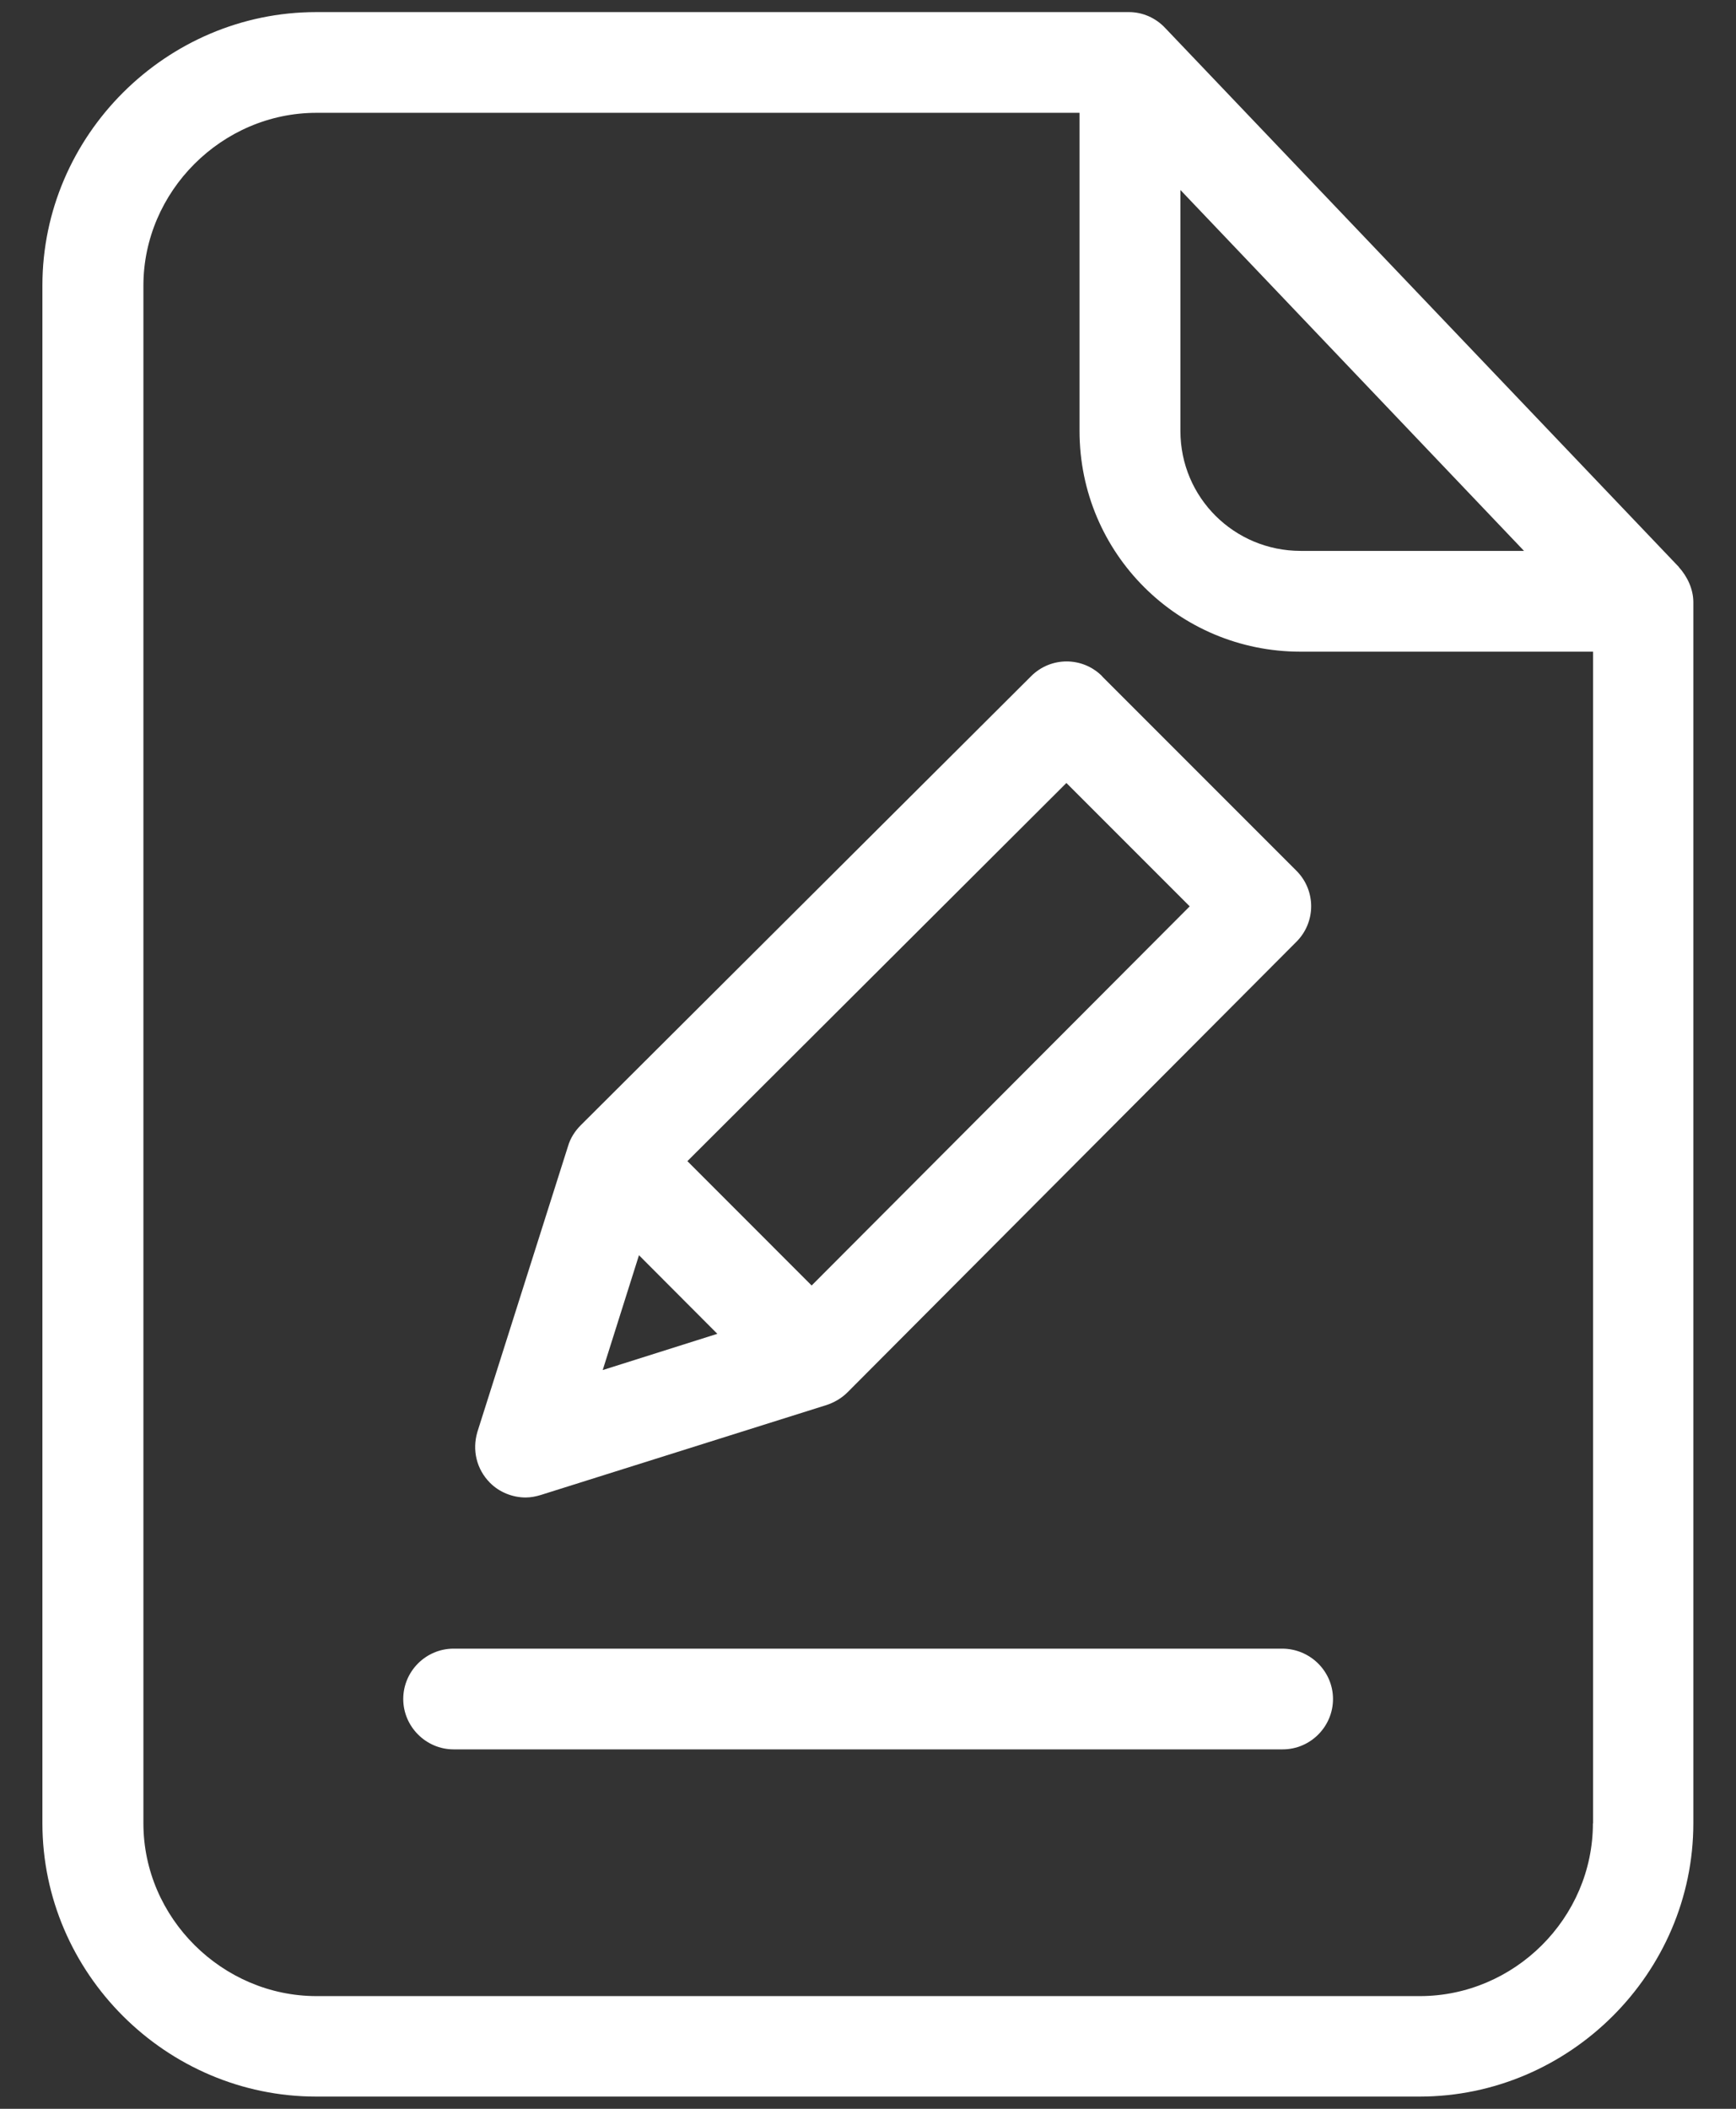 <svg width="28" height="34" viewBox="0 0 28 34" fill="none" xmlns="http://www.w3.org/2000/svg">
<rect x="0" y="0" width="28" height="34" fill="#333333" stroke="none"/>
<path d="M27.078 9.141L18.796 0.454C18.643 0.289 18.429 0.195 18.211 0.195H5.1C2.682 0.195 0.684 2.184 0.684 4.603V29.395C0.684 31.814 2.682 33.803 5.1 33.803H22.896C25.314 33.803 27.312 31.814 27.312 29.395V9.71C27.312 9.499 27.216 9.296 27.076 9.141H27.078ZM19.037 3.061L24.581 8.882H20.979C19.908 8.882 19.039 8.023 19.039 6.949V3.061H19.037ZM25.692 29.398C25.692 30.925 24.426 32.183 22.9 32.183H5.105C3.588 32.183 2.313 30.925 2.313 29.398V4.605C2.313 3.088 3.577 1.819 5.105 1.819H17.412V6.949C17.412 8.92 19.005 10.507 20.976 10.507H25.695V29.398H25.692Z" fill="white"/>
<path d="M7.316 26.581C6.868 26.581 6.504 26.947 6.504 27.393C6.504 27.838 6.871 28.205 7.316 28.205H20.688C21.136 28.205 21.5 27.838 21.5 27.393C21.5 26.947 21.133 26.581 20.679 26.581H7.316Z" fill="white"/>
<path d="M17.776 10.902C17.459 10.585 16.948 10.585 16.631 10.902L9.366 18.143C9.278 18.231 9.201 18.346 9.163 18.476L7.7 23.086C7.613 23.379 7.685 23.687 7.903 23.907C8.056 24.061 8.27 24.144 8.479 24.144C8.56 24.144 8.643 24.128 8.724 24.103L13.335 22.652C13.456 22.611 13.571 22.546 13.668 22.45L20.91 15.184C21.227 14.867 21.227 14.356 20.91 14.039L17.778 10.907L17.776 10.902ZM9.721 22.09L10.306 20.238L11.57 21.505L9.719 22.09H9.721ZM13.091 20.726L11.087 18.721L17.2 12.624L19.189 14.613L13.091 20.726Z" fill="white"/>
</svg>

